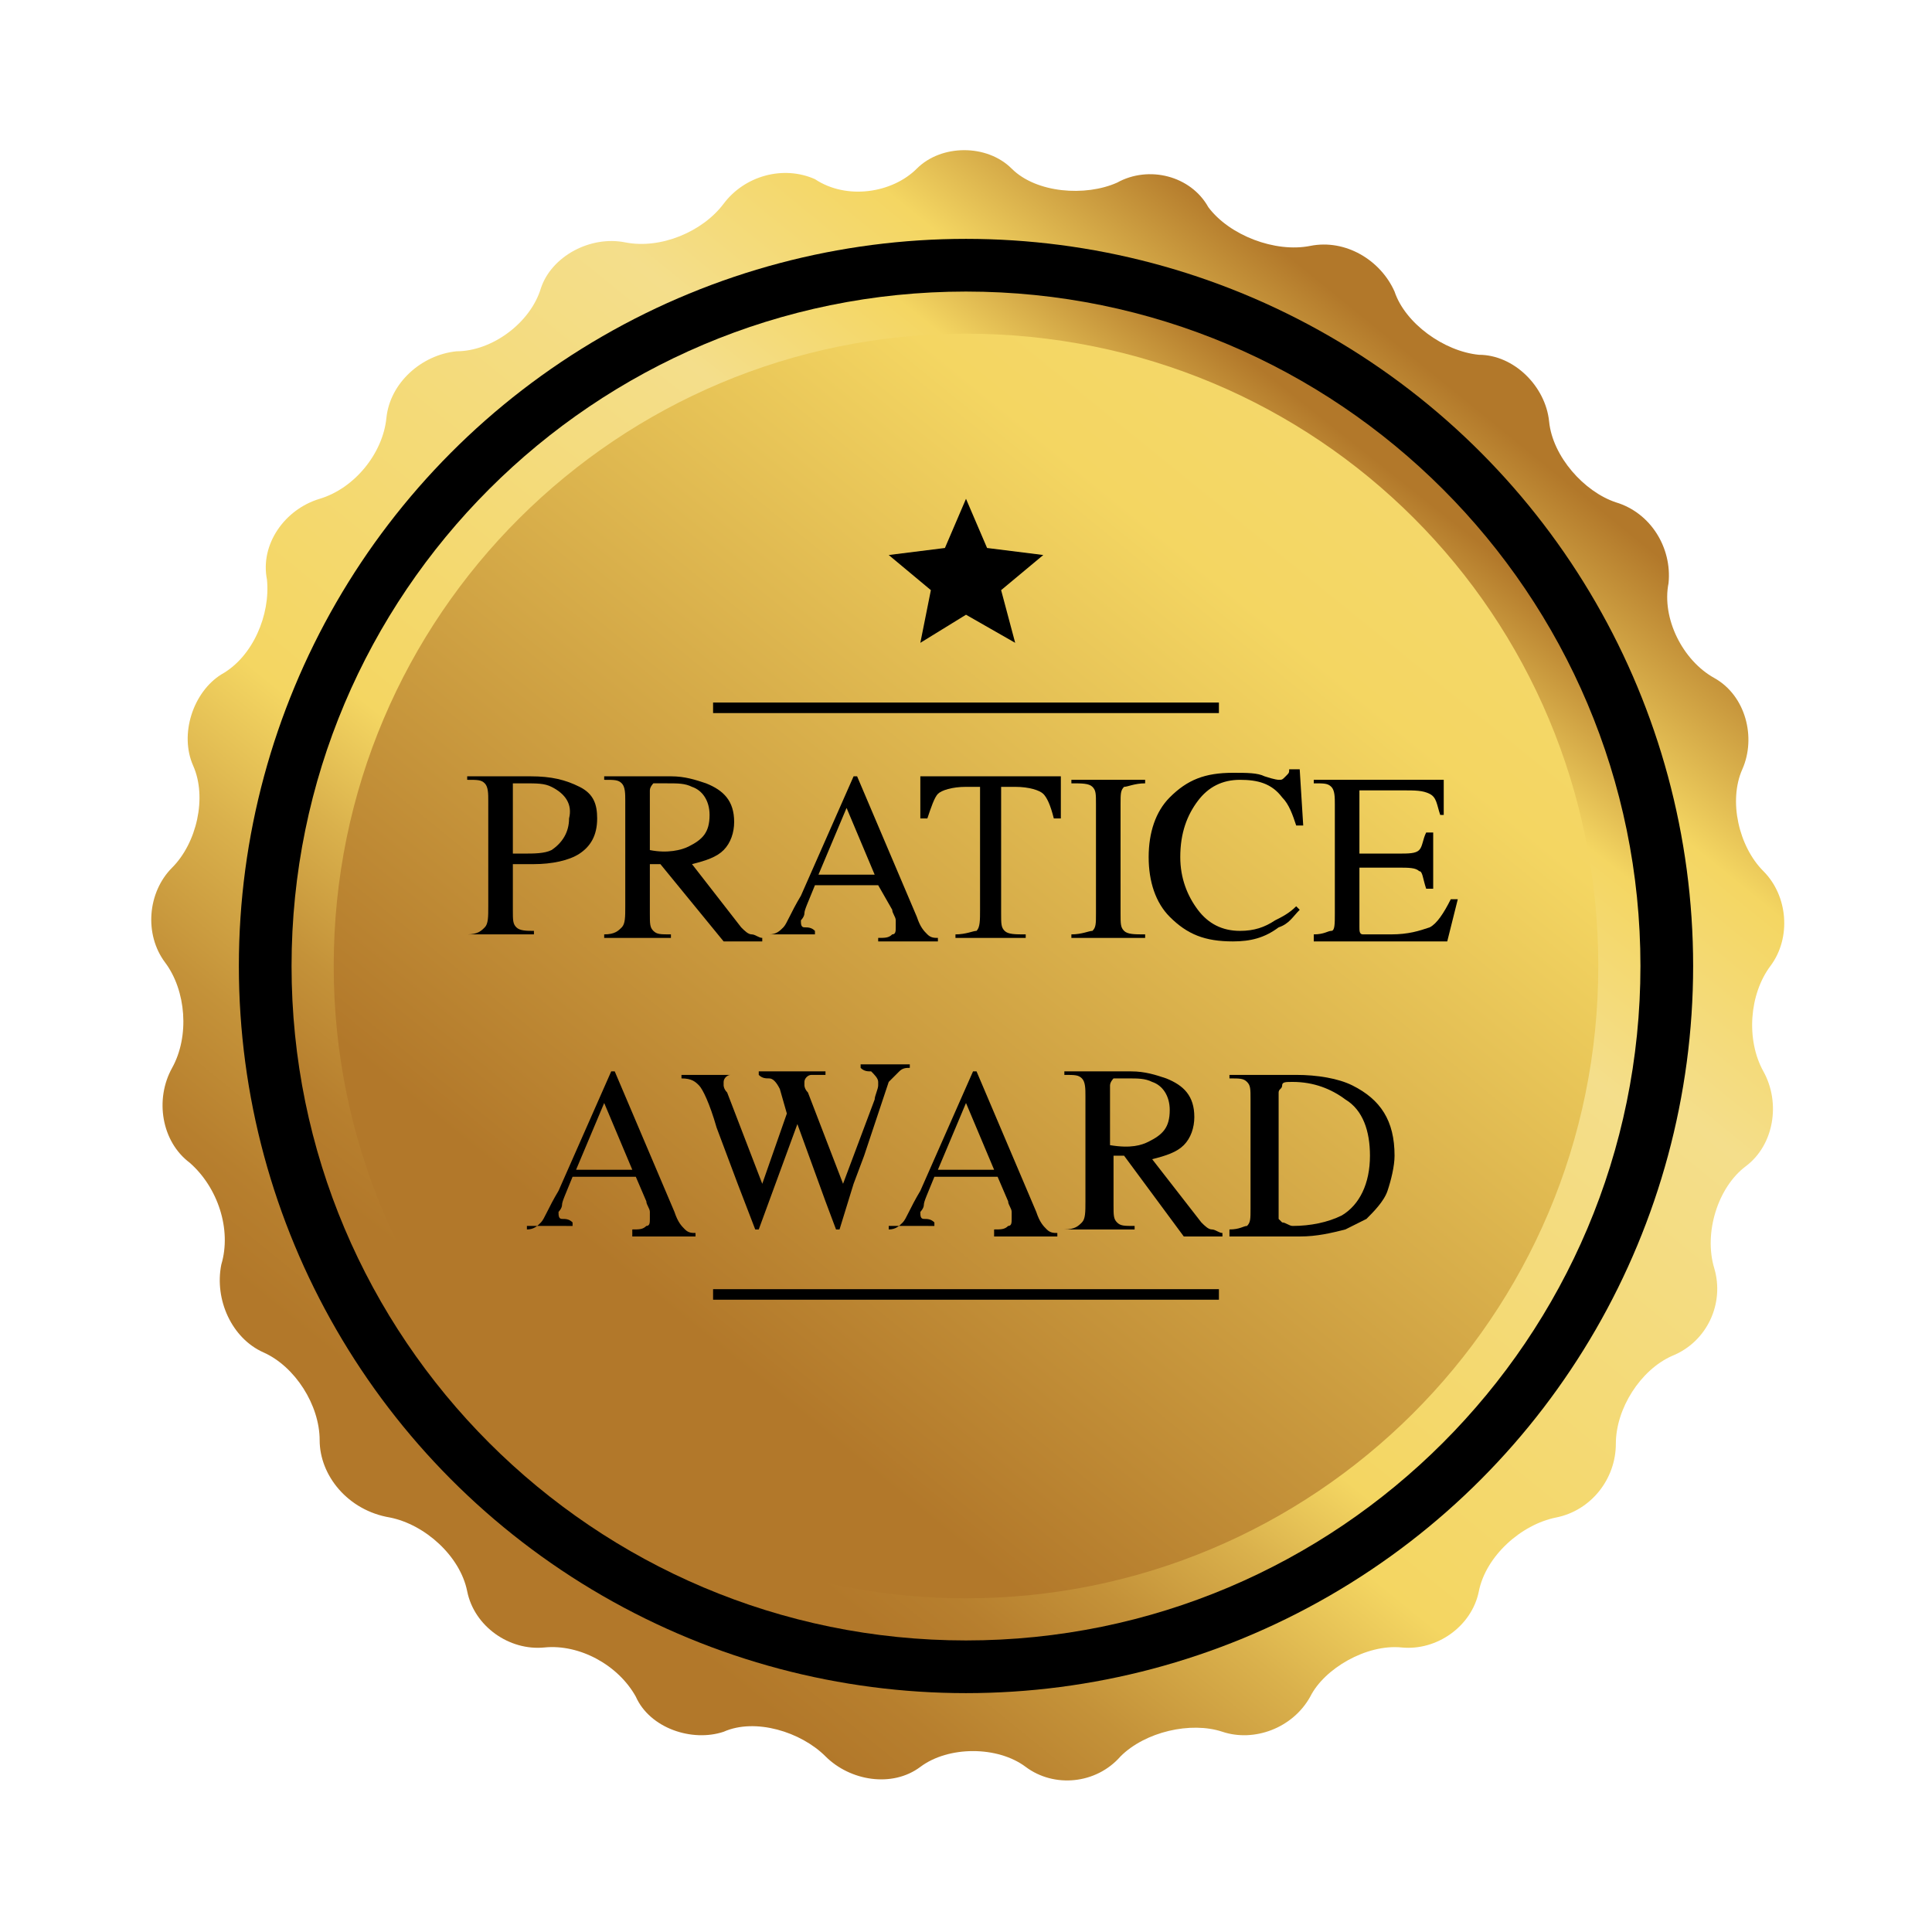 <?xml version="1.0" encoding="utf-8"?>
<!-- Generator: Adobe Illustrator 25.2.0, SVG Export Plug-In . SVG Version: 6.00 Build 0)  -->
<svg version="1.1" id="Layer_1" xmlns="http://www.w3.org/2000/svg" xmlns:xlink="http://www.w3.org/1999/xlink" x="0px" y="0px"
	 viewBox="0 0 55 55" style="enable-background:new 0 0 55 55;" xml:space="preserve">
<style type="text/css">
	.st0{fill:url(#SVGID_1_);}
	.st1{fill:url(#SVGID_2_);}
	.st2{fill:url(#SVGID_3_);}
	.st3{fill:url(#SVGID_4_);}
	.st4{fill:url(#SVGID_5_);}
	.st5{fill:url(#SVGID_6_);}
	.st6{fill:url(#SVGID_7_);}
	.st7{fill:url(#SVGID_8_);}
	.st8{fill:url(#SVGID_9_);}
	.st9{fill:url(#SVGID_10_);}
	.st10{fill:url(#SVGID_11_);}
	.st11{fill:url(#SVGID_12_);}
	.st12{fill:url(#SVGID_13_);}
	.st13{fill:url(#SVGID_14_);}
	.st14{fill:url(#SVGID_15_);}
	.st15{fill:url(#SVGID_16_);}
	.st16{fill:url(#SVGID_17_);}
	.st17{fill:url(#SVGID_18_);}
	.st18{fill:url(#SVGID_19_);}
	.st19{fill:url(#SVGID_20_);}
	.st20{fill:url(#SVGID_21_);}
	.st21{fill:url(#SVGID_22_);}
	.st22{fill:url(#SVGID_23_);}
	.st23{fill:url(#SVGID_24_);}
	.st24{fill:url(#SVGID_25_);}
	.st25{fill:url(#SVGID_26_);}
	.st26{fill:url(#SVGID_27_);}
	.st27{fill:url(#SVGID_28_);}
	.st28{fill:url(#SVGID_29_);}
	.st29{fill:url(#SVGID_30_);}
	.st30{fill:url(#SVGID_31_);}
	.st31{fill:url(#SVGID_32_);}
	.st32{fill:url(#SVGID_33_);}
	.st33{fill:url(#SVGID_34_);}
	.st34{fill:url(#SVGID_35_);}
	.st35{fill:url(#SVGID_36_);}
	.st36{fill:url(#SVGID_37_);}
	.st37{fill:url(#SVGID_38_);}
	.st38{fill:url(#SVGID_39_);}
	.st39{fill:url(#SVGID_40_);}
	.st40{fill:url(#SVGID_41_);}
	.st41{fill:url(#SVGID_42_);}
	.st42{fill:url(#SVGID_43_);}
	.st43{fill:url(#SVGID_44_);}
	.st44{fill:url(#SVGID_45_);}
	.st45{fill:url(#SVGID_46_);}
	.st46{fill:url(#SVGID_47_);}
	.st47{fill:url(#SVGID_48_);}
	.st48{fill:url(#SVGID_49_);}
	.st49{fill:url(#SVGID_50_);}
	.st50{fill:url(#SVGID_51_);}
	.st51{fill:url(#SVGID_52_);}
	.st52{fill:url(#SVGID_53_);}
	.st53{fill:url(#SVGID_54_);}
	.st54{fill:url(#SVGID_55_);}
	.st55{fill:url(#SVGID_56_);}
	.st56{fill:url(#SVGID_57_);}
	.st57{fill:url(#SVGID_58_);}
	.st58{fill:url(#SVGID_59_);}
	.st59{fill:url(#SVGID_60_);}
	.st60{fill:url(#SVGID_61_);}
	.st61{fill:url(#SVGID_62_);}
</style>
<g>
	<linearGradient id="SVGID_1_" gradientUnits="userSpaceOnUse" x1="14.971" y1="43.111" x2="41.152" y2="10.899">
		<stop  offset="0" style="stop-color:#B2782A"/>
		<stop  offset="5.761914e-02" style="stop-color:#B77F2E"/>
		<stop  offset="0.14" style="stop-color:#C49239"/>
		<stop  offset="0.238" style="stop-color:#DAB14C"/>
		<stop  offset="0.333" style="stop-color:#F4D662"/>
		<stop  offset="0.715" style="stop-color:#F4DE8B"/>
		<stop  offset="0.86" style="stop-color:#F4D662"/>
		<stop  offset="1" style="stop-color:#B2782A"/>
	</linearGradient>
	<path class="st0" d="M26.1,4.8c0.7-0.7,2-0.7,2.7,0c0.7,0.7,2.1,0.8,3,0.4c0.9-0.5,2.1-0.2,2.6,0.7C35,6.7,36.3,7.2,37.3,7
		c1-0.2,2,0.4,2.4,1.3c0.3,0.9,1.4,1.7,2.4,1.8c1,0,1.9,0.9,2,1.9c0.1,1,1,2,1.9,2.3c1,0.3,1.6,1.3,1.5,2.3c-0.2,1,0.4,2.2,1.3,2.7
		c0.9,0.5,1.2,1.7,0.8,2.6c-0.4,0.9-0.1,2.2,0.6,2.9c0.7,0.7,0.8,1.9,0.2,2.7c-0.6,0.8-0.7,2.1-0.2,3c0.5,0.9,0.3,2.1-0.5,2.7
		c-0.8,0.6-1.2,1.9-0.9,2.9c0.3,1-0.2,2.1-1.2,2.5c-0.9,0.4-1.6,1.5-1.6,2.5c0,1-0.7,1.9-1.7,2.1c-1,0.2-2,1.1-2.2,2.1
		c-0.2,1-1.2,1.7-2.2,1.6c-1-0.1-2.2,0.6-2.6,1.4c-0.5,0.9-1.6,1.3-2.5,1c-0.9-0.3-2.2,0-2.9,0.7c-0.7,0.8-1.9,0.9-2.7,0.3
		c-0.8-0.6-2.2-0.6-3,0c-0.8,0.6-2,0.4-2.7-0.3c-0.7-0.7-2-1.1-2.9-0.7c-0.9,0.3-2.1-0.1-2.5-1c-0.5-0.9-1.6-1.5-2.6-1.4
		c-1,0.1-2-0.6-2.2-1.6c-0.2-1-1.2-1.9-2.2-2.1C9.9,43,9.1,42,9.1,41c0-1-0.7-2.1-1.6-2.5C6.6,38.1,6.1,37,6.3,36
		c0.3-1-0.1-2.2-0.9-2.9c-0.8-0.6-1-1.8-0.5-2.7c0.5-0.9,0.4-2.2-0.2-3c-0.6-0.8-0.5-2,0.2-2.7c0.7-0.7,1-2,0.6-2.9
		c-0.4-0.9,0-2.1,0.8-2.6c0.9-0.5,1.4-1.7,1.3-2.7c-0.2-1,0.5-2,1.5-2.3c1-0.3,1.8-1.3,1.9-2.3c0.1-1,1-1.8,2-1.9
		c1,0,2.1-0.8,2.4-1.8c0.3-0.9,1.4-1.5,2.4-1.3c1,0.2,2.2-0.3,2.8-1.1c0.6-0.8,1.7-1.1,2.6-0.7C24.1,5.7,25.4,5.5,26.1,4.8z"/>
	<circle cx="27.5" cy="27.5" r="20.7"/>
	<linearGradient id="SVGID_2_" gradientUnits="userSpaceOnUse" x1="17.329" y1="40.308" x2="39.018" y2="12.973">
		<stop  offset="0" style="stop-color:#B2782A"/>
		<stop  offset="5.761914e-02" style="stop-color:#B77F2E"/>
		<stop  offset="0.14" style="stop-color:#C49239"/>
		<stop  offset="0.238" style="stop-color:#DAB14C"/>
		<stop  offset="0.333" style="stop-color:#F4D662"/>
		<stop  offset="0.715" style="stop-color:#F4DE8B"/>
		<stop  offset="0.86" style="stop-color:#F4D662"/>
		<stop  offset="1" style="stop-color:#B2782A"/>
	</linearGradient>
	<path class="st1" d="M46.7,27.5c0,10.6-8.6,19.2-19.2,19.2S8.3,38.1,8.3,27.5c0-10.6,8.6-19.2,19.2-19.2S46.7,16.9,46.7,27.5z"/>
	<linearGradient id="SVGID_3_" gradientUnits="userSpaceOnUse" x1="136.296" y1="-106.574" x2="19.354" y2="37.527">
		<stop  offset="0" style="stop-color:#B2782A"/>
		<stop  offset="5.761914e-02" style="stop-color:#B77F2E"/>
		<stop  offset="0.14" style="stop-color:#C49239"/>
		<stop  offset="0.238" style="stop-color:#DAB14C"/>
		<stop  offset="0.333" style="stop-color:#F4D662"/>
		<stop  offset="0.715" style="stop-color:#F4DE8B"/>
		<stop  offset="0.86" style="stop-color:#F4D662"/>
		<stop  offset="1" style="stop-color:#B2782A"/>
	</linearGradient>
	<path class="st2" d="M45.5,27.5c0,10-8.1,18-18,18c-10,0-18-8.1-18-18c0-10,8.1-18,18-18C37.5,9.5,45.5,17.5,45.5,27.5z"/>
	<polygon points="27.5,17.5 26.2,18.3 26.5,16.8 25.3,15.8 26.9,15.6 27.5,14.2 28.1,15.6 29.7,15.8 28.5,16.8 28.9,18.3 	"/>
	<g>
		<rect x="20.3" y="20" width="14.4" height="0.3"/>
	</g>
	<g>
		<rect x="20.3" y="36.7" width="14.4" height="0.3"/>
	</g>
	<g>
		<path d="M13.3,26.6c0.3,0,0.4-0.1,0.5-0.2c0.1-0.1,0.1-0.3,0.1-0.6v-3c0-0.2,0-0.4-0.1-0.5s-0.2-0.1-0.5-0.1v-0.1h1.8
			c0.6,0,1,0.1,1.4,0.3s0.5,0.5,0.5,0.9c0,0.5-0.2,0.8-0.5,1s-0.8,0.3-1.3,0.3c-0.1,0-0.2,0-0.3,0c-0.1,0-0.2,0-0.3,0v1.3
			c0,0.3,0,0.4,0.1,0.5c0.1,0.1,0.3,0.1,0.5,0.1v0.1h-2V26.6z M15.7,22.4c-0.2-0.1-0.4-0.1-0.8-0.1c-0.1,0-0.2,0-0.3,0
			c0,0,0,0.1,0,0.2v1.8c0.1,0,0.2,0,0.2,0s0.1,0,0.1,0c0.3,0,0.6,0,0.8-0.1c0.3-0.2,0.5-0.5,0.5-0.9C16.3,22.9,16.1,22.6,15.7,22.4z
			"/>
		<path d="M17.2,26.6c0.3,0,0.4-0.1,0.5-0.2c0.1-0.1,0.1-0.3,0.1-0.6v-3c0-0.2,0-0.4-0.1-0.5c-0.1-0.1-0.2-0.1-0.5-0.1v-0.1h1.9
			c0.4,0,0.7,0.1,1,0.2c0.5,0.2,0.8,0.5,0.8,1.1c0,0.3-0.1,0.6-0.3,0.8s-0.5,0.3-0.9,0.4l1.4,1.8c0.1,0.1,0.2,0.2,0.3,0.2
			c0.1,0,0.2,0.1,0.3,0.1v0.1h-1.1l-1.8-2.2l-0.3,0v1.4c0,0.3,0,0.4,0.1,0.5c0.1,0.1,0.2,0.1,0.5,0.1v0.1h-1.9V26.6z M19.6,24.1
			c0.4-0.2,0.6-0.4,0.6-0.9c0-0.4-0.2-0.7-0.5-0.8c-0.2-0.1-0.4-0.1-0.7-0.1c-0.2,0-0.3,0-0.4,0c0,0-0.1,0.1-0.1,0.2v1.7
			C19,24.3,19.4,24.2,19.6,24.1z"/>
		<path d="M21.9,26.7v-0.1c0.2,0,0.3-0.1,0.4-0.2c0.1-0.1,0.2-0.4,0.5-0.9l1.5-3.4h0.1l1.7,4c0.1,0.3,0.2,0.4,0.3,0.5
			c0.1,0.1,0.2,0.1,0.3,0.1v0.1H25v-0.1c0.2,0,0.3,0,0.4-0.1c0.1,0,0.1-0.1,0.1-0.2c0,0,0-0.1,0-0.2c0-0.1-0.1-0.2-0.1-0.3L25,25.2
			h-1.8c-0.2,0.5-0.3,0.7-0.3,0.8s-0.1,0.2-0.1,0.2c0,0.1,0,0.2,0.1,0.2c0.1,0,0.2,0,0.3,0.1v0.1H21.9z M24.9,24.9L24.1,23l-0.8,1.9
			H24.9z"/>
		<path d="M26.2,22.1h4l0,1.2H30c-0.1-0.4-0.2-0.6-0.3-0.7c-0.1-0.1-0.4-0.2-0.8-0.2h-0.4v3.6c0,0.3,0,0.4,0.1,0.5s0.3,0.1,0.6,0.1
			v0.1h-2v-0.1c0.3,0,0.5-0.1,0.6-0.1c0.1-0.1,0.1-0.3,0.1-0.6v-3.5h-0.4c-0.4,0-0.7,0.1-0.8,0.2c-0.1,0.1-0.2,0.4-0.3,0.7h-0.2
			L26.2,22.1z"/>
		<path d="M30.5,26.6c0.3,0,0.5-0.1,0.6-0.1c0.1-0.1,0.1-0.2,0.1-0.5v-3.1c0-0.3,0-0.4-0.1-0.5c-0.1-0.1-0.3-0.1-0.6-0.1v-0.1h2.1
			v0.1c-0.3,0-0.5,0.1-0.6,0.1c-0.1,0.1-0.1,0.2-0.1,0.5v3.1c0,0.3,0,0.4,0.1,0.5c0.1,0.1,0.3,0.1,0.6,0.1v0.1h-2.1V26.6z"/>
		<path d="M36,22.1c0.3,0.1,0.4,0.1,0.4,0.1c0.1,0,0.1,0,0.2-0.1s0.1-0.1,0.1-0.2H37l0.1,1.6h-0.2c-0.1-0.3-0.2-0.6-0.4-0.8
			c-0.3-0.4-0.7-0.5-1.2-0.5c-0.5,0-0.9,0.2-1.2,0.6c-0.3,0.4-0.5,0.9-0.5,1.6c0,0.6,0.2,1.1,0.5,1.5c0.3,0.4,0.7,0.6,1.2,0.6
			c0.4,0,0.7-0.1,1-0.3c0.2-0.1,0.4-0.2,0.6-0.4l0.1,0.1c-0.2,0.2-0.3,0.4-0.6,0.5c-0.4,0.3-0.8,0.4-1.3,0.4c-0.8,0-1.3-0.2-1.8-0.7
			c-0.4-0.4-0.6-1-0.6-1.7c0-0.7,0.2-1.3,0.6-1.7c0.5-0.5,1-0.7,1.8-0.7C35.5,22,35.8,22,36,22.1z"/>
		<path d="M37.4,26.6c0.3,0,0.4-0.1,0.5-0.1s0.1-0.2,0.1-0.5v-3.1c0-0.2,0-0.4-0.1-0.5c-0.1-0.1-0.2-0.1-0.5-0.1v-0.1h3.7l0,1H41
			c-0.1-0.3-0.1-0.5-0.3-0.6s-0.4-0.1-0.8-0.1h-1c-0.1,0-0.2,0-0.2,0c0,0,0,0.1,0,0.2v1.6h1.1c0.3,0,0.5,0,0.6-0.1
			c0.1-0.1,0.1-0.3,0.2-0.5h0.2v1.6h-0.2c-0.1-0.3-0.1-0.5-0.2-0.5c-0.1-0.1-0.3-0.1-0.6-0.1h-1.1v1.7c0,0.1,0,0.2,0.1,0.2
			s0.4,0,0.8,0c0.5,0,0.8-0.1,1.1-0.2c0.2-0.1,0.4-0.4,0.6-0.8h0.2l-0.3,1.2h-3.8V26.6z"/>
		<path d="M15,35.1V35c0.2,0,0.3-0.1,0.4-0.2c0.1-0.1,0.2-0.4,0.5-0.9l1.5-3.4h0.1l1.7,4c0.1,0.3,0.2,0.4,0.3,0.5
			c0.1,0.1,0.2,0.1,0.3,0.1v0.1H18V35c0.2,0,0.3,0,0.4-0.1c0.1,0,0.1-0.1,0.1-0.2c0,0,0-0.1,0-0.2c0-0.1-0.1-0.2-0.1-0.3l-0.3-0.7
			h-1.8c-0.2,0.5-0.3,0.7-0.3,0.8s-0.1,0.2-0.1,0.2c0,0.1,0,0.2,0.1,0.2c0.1,0,0.2,0,0.3,0.1v0.1H15z M18,33.3l-0.8-1.9l-0.8,1.9H18
			z"/>
		<path d="M21.1,30.5v0.1c-0.1,0-0.2,0-0.3,0c-0.1,0-0.2,0.1-0.2,0.2c0,0,0,0.1,0,0.1s0,0.1,0.1,0.2l1,2.6l0.7-2L22.2,31
			c-0.1-0.2-0.2-0.3-0.3-0.3c-0.1,0-0.2,0-0.3-0.1v-0.1h1.9v0.1c-0.2,0-0.3,0-0.4,0c-0.1,0-0.2,0.1-0.2,0.2c0,0,0,0.1,0,0.1
			c0,0,0,0.1,0.1,0.2l1,2.6l0.9-2.4c0-0.1,0.1-0.3,0.1-0.4c0-0.1,0-0.1,0-0.1c0-0.1-0.1-0.2-0.2-0.3c-0.1,0-0.2,0-0.3-0.1v-0.1h1.4
			v0.1c-0.1,0-0.2,0-0.3,0.1c-0.1,0.1-0.2,0.2-0.3,0.3l-0.7,2.1l-0.3,0.8l-0.4,1.3h-0.1l-0.3-0.8l-0.8-2.2l-1.1,3h-0.1L21,33.7
			l-0.6-1.6c-0.2-0.7-0.4-1.1-0.5-1.2s-0.2-0.2-0.5-0.2v-0.1H21.1z"/>
		<path d="M25.3,35.1V35c0.2,0,0.3-0.1,0.4-0.2c0.1-0.1,0.2-0.4,0.5-0.9l1.5-3.4h0.1l1.7,4c0.1,0.3,0.2,0.4,0.3,0.5
			c0.1,0.1,0.2,0.1,0.3,0.1v0.1h-1.8V35c0.2,0,0.3,0,0.4-0.1c0.1,0,0.1-0.1,0.1-0.2c0,0,0-0.1,0-0.2c0-0.1-0.1-0.2-0.1-0.3l-0.3-0.7
			h-1.8c-0.2,0.5-0.3,0.7-0.3,0.8s-0.1,0.2-0.1,0.2c0,0.1,0,0.2,0.1,0.2c0.1,0,0.2,0,0.3,0.1v0.1H25.3z M28.3,33.3l-0.8-1.9
			l-0.8,1.9H28.3z"/>
		<path d="M30.3,35c0.3,0,0.4-0.1,0.5-0.2c0.1-0.1,0.1-0.3,0.1-0.6v-3c0-0.2,0-0.4-0.1-0.5c-0.1-0.1-0.2-0.1-0.5-0.1v-0.1h1.9
			c0.4,0,0.7,0.1,1,0.2c0.5,0.2,0.8,0.5,0.8,1.1c0,0.3-0.1,0.6-0.3,0.8s-0.5,0.3-0.9,0.4l1.4,1.8c0.1,0.1,0.2,0.2,0.3,0.2
			c0.1,0,0.2,0.1,0.3,0.1v0.1h-1.1L32,32.9l-0.3,0v1.4c0,0.3,0,0.4,0.1,0.5c0.1,0.1,0.2,0.1,0.5,0.1v0.1h-1.9V35z M32.7,32.5
			c0.4-0.2,0.6-0.4,0.6-0.9c0-0.4-0.2-0.7-0.5-0.8c-0.2-0.1-0.4-0.1-0.7-0.1c-0.2,0-0.3,0-0.4,0c0,0-0.1,0.1-0.1,0.2v1.7
			C32.2,32.7,32.5,32.6,32.7,32.5z"/>
		<path d="M35,35c0.3,0,0.4-0.1,0.5-0.1c0.1-0.1,0.1-0.2,0.1-0.5v-3.1c0-0.3,0-0.4-0.1-0.5s-0.2-0.1-0.5-0.1v-0.1h1.9
			c0.6,0,1.2,0.1,1.6,0.3c0.8,0.4,1.2,1,1.2,2c0,0.3-0.1,0.7-0.2,1s-0.4,0.6-0.6,0.8c-0.2,0.1-0.4,0.2-0.6,0.3
			c-0.4,0.1-0.8,0.2-1.3,0.2H35V35z M36.5,34.8c0.1,0,0.2,0.1,0.3,0.1c0.5,0,1-0.1,1.4-0.3c0.5-0.3,0.8-0.9,0.8-1.7
			c0-0.7-0.2-1.3-0.7-1.6c-0.4-0.3-0.9-0.5-1.5-0.5c-0.2,0-0.3,0-0.3,0.1s-0.1,0.1-0.1,0.2v3.6C36.4,34.7,36.4,34.7,36.5,34.8z"/>
	</g>
</g>
</svg>

